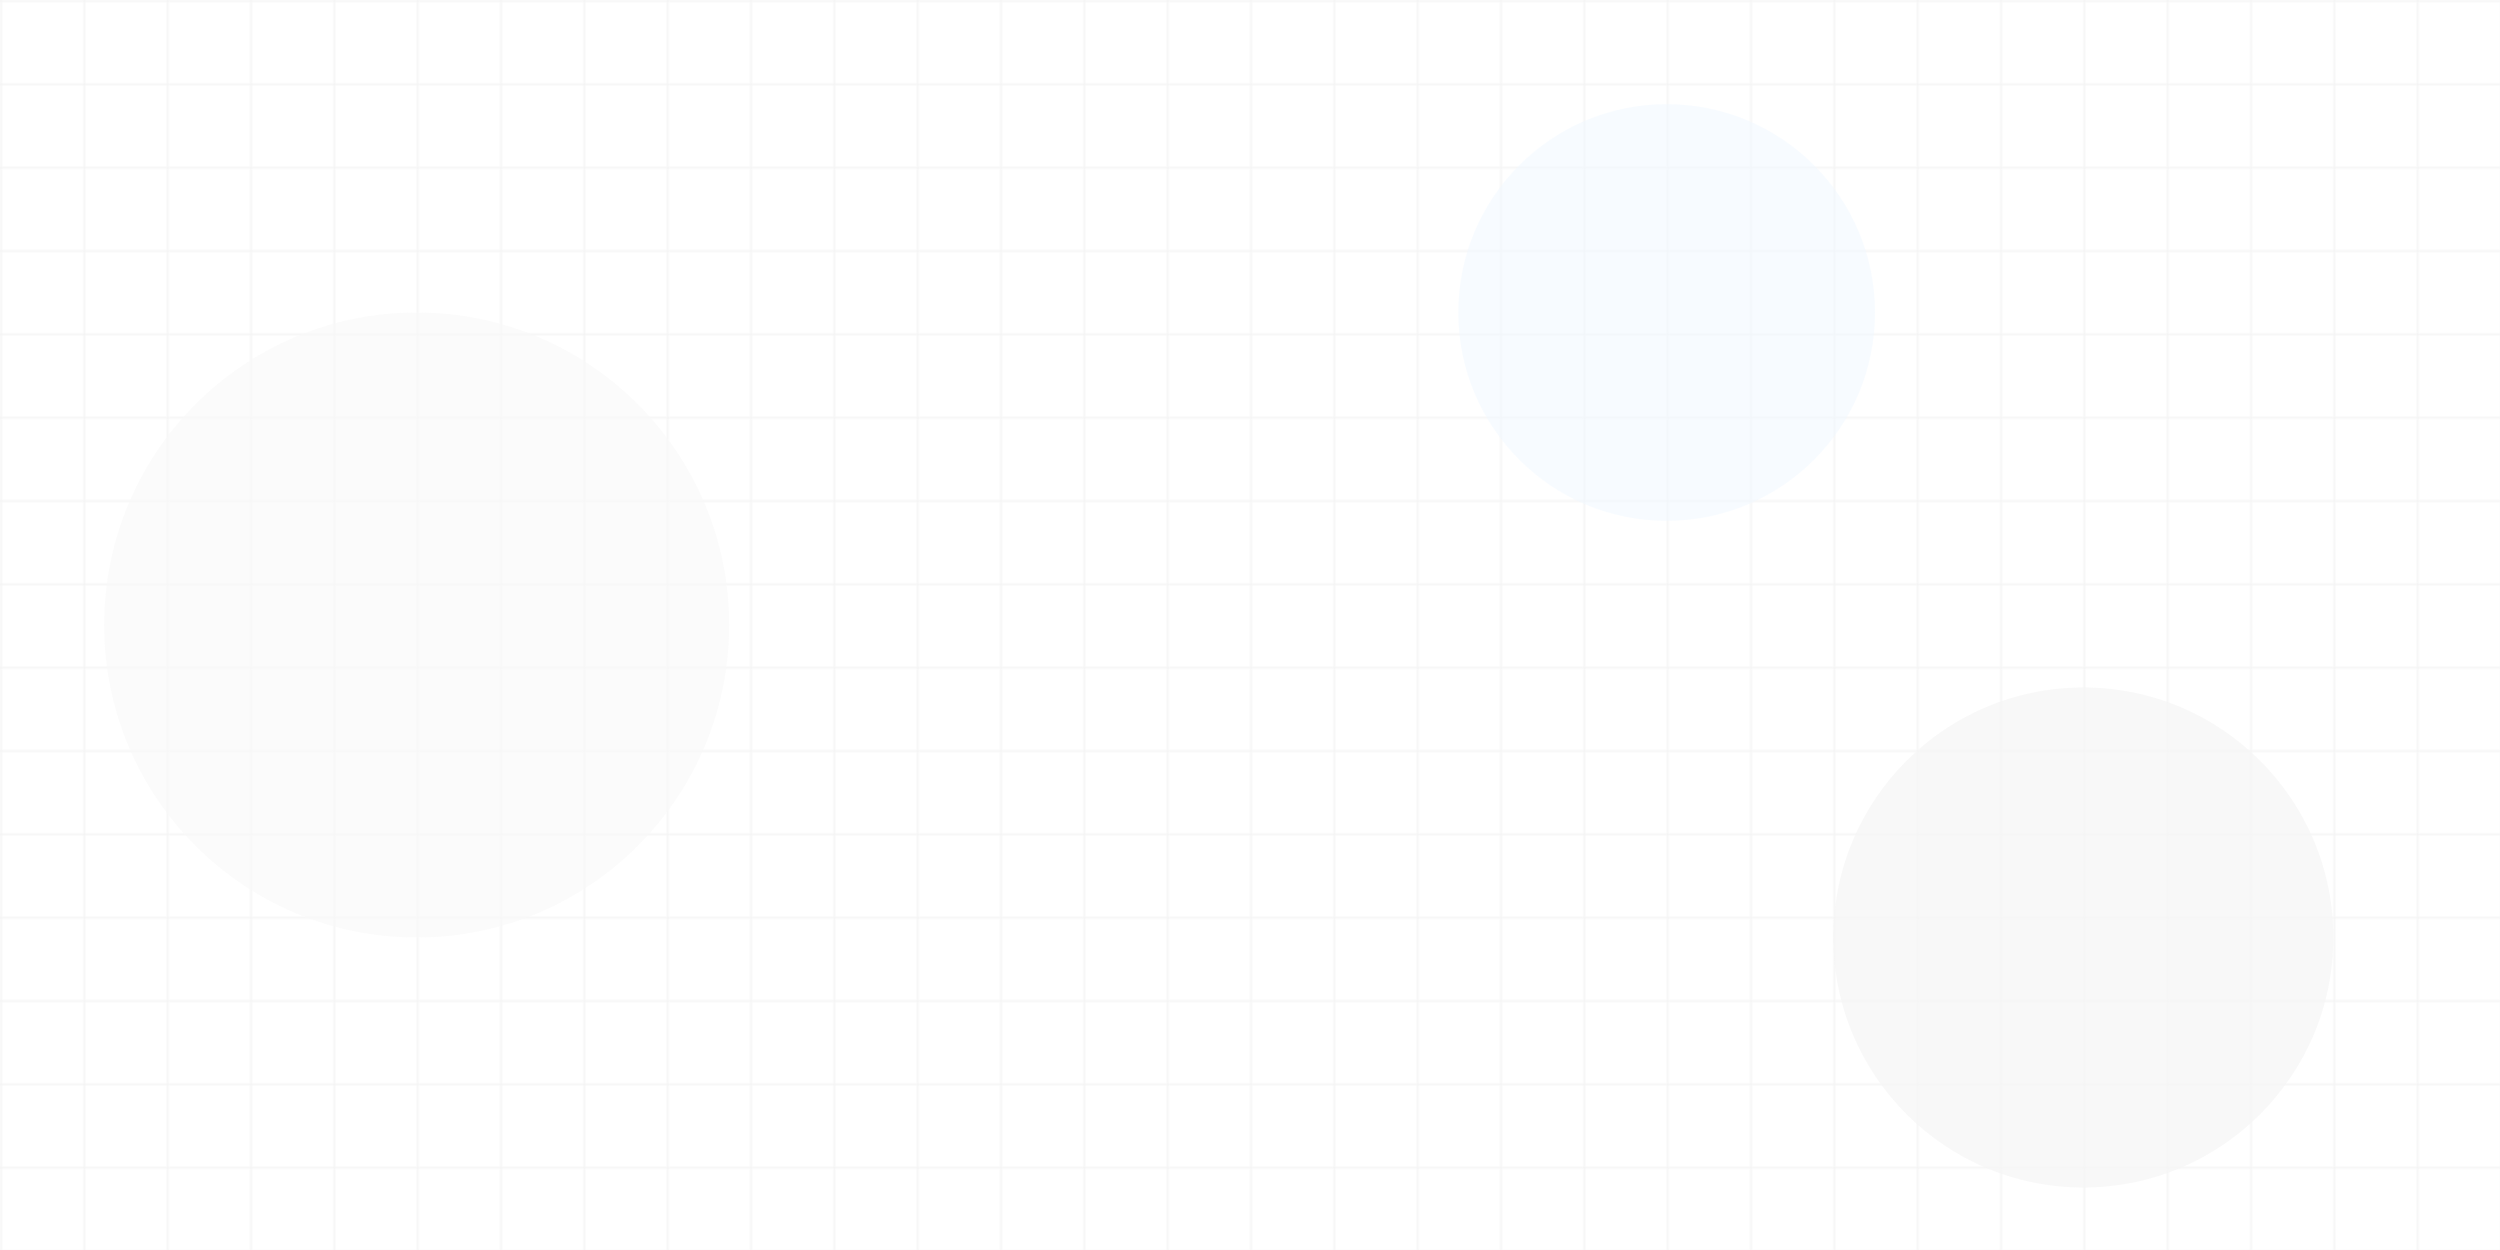 <svg width="1200" height="600" xmlns="http://www.w3.org/2000/svg">
  <defs>
    <pattern id="grid" width="40" height="40" patternUnits="userSpaceOnUse">
      <path d="M 40 0 L 0 0 0 40" fill="none" stroke="#f0f0f0" stroke-width="1"/>
    </pattern>
  </defs>
  <rect width="100%" height="100%" fill="white"/>
  <rect width="100%" height="100%" fill="url(#grid)" />
  <circle cx="200" cy="300" r="150" fill="#f8f8f8" opacity="0.6"/>
  <circle cx="800" cy="150" r="100" fill="#f0f8ff" opacity="0.5"/>
  <circle cx="1000" cy="450" r="120" fill="#f5f5f5" opacity="0.7"/>
</svg> 
